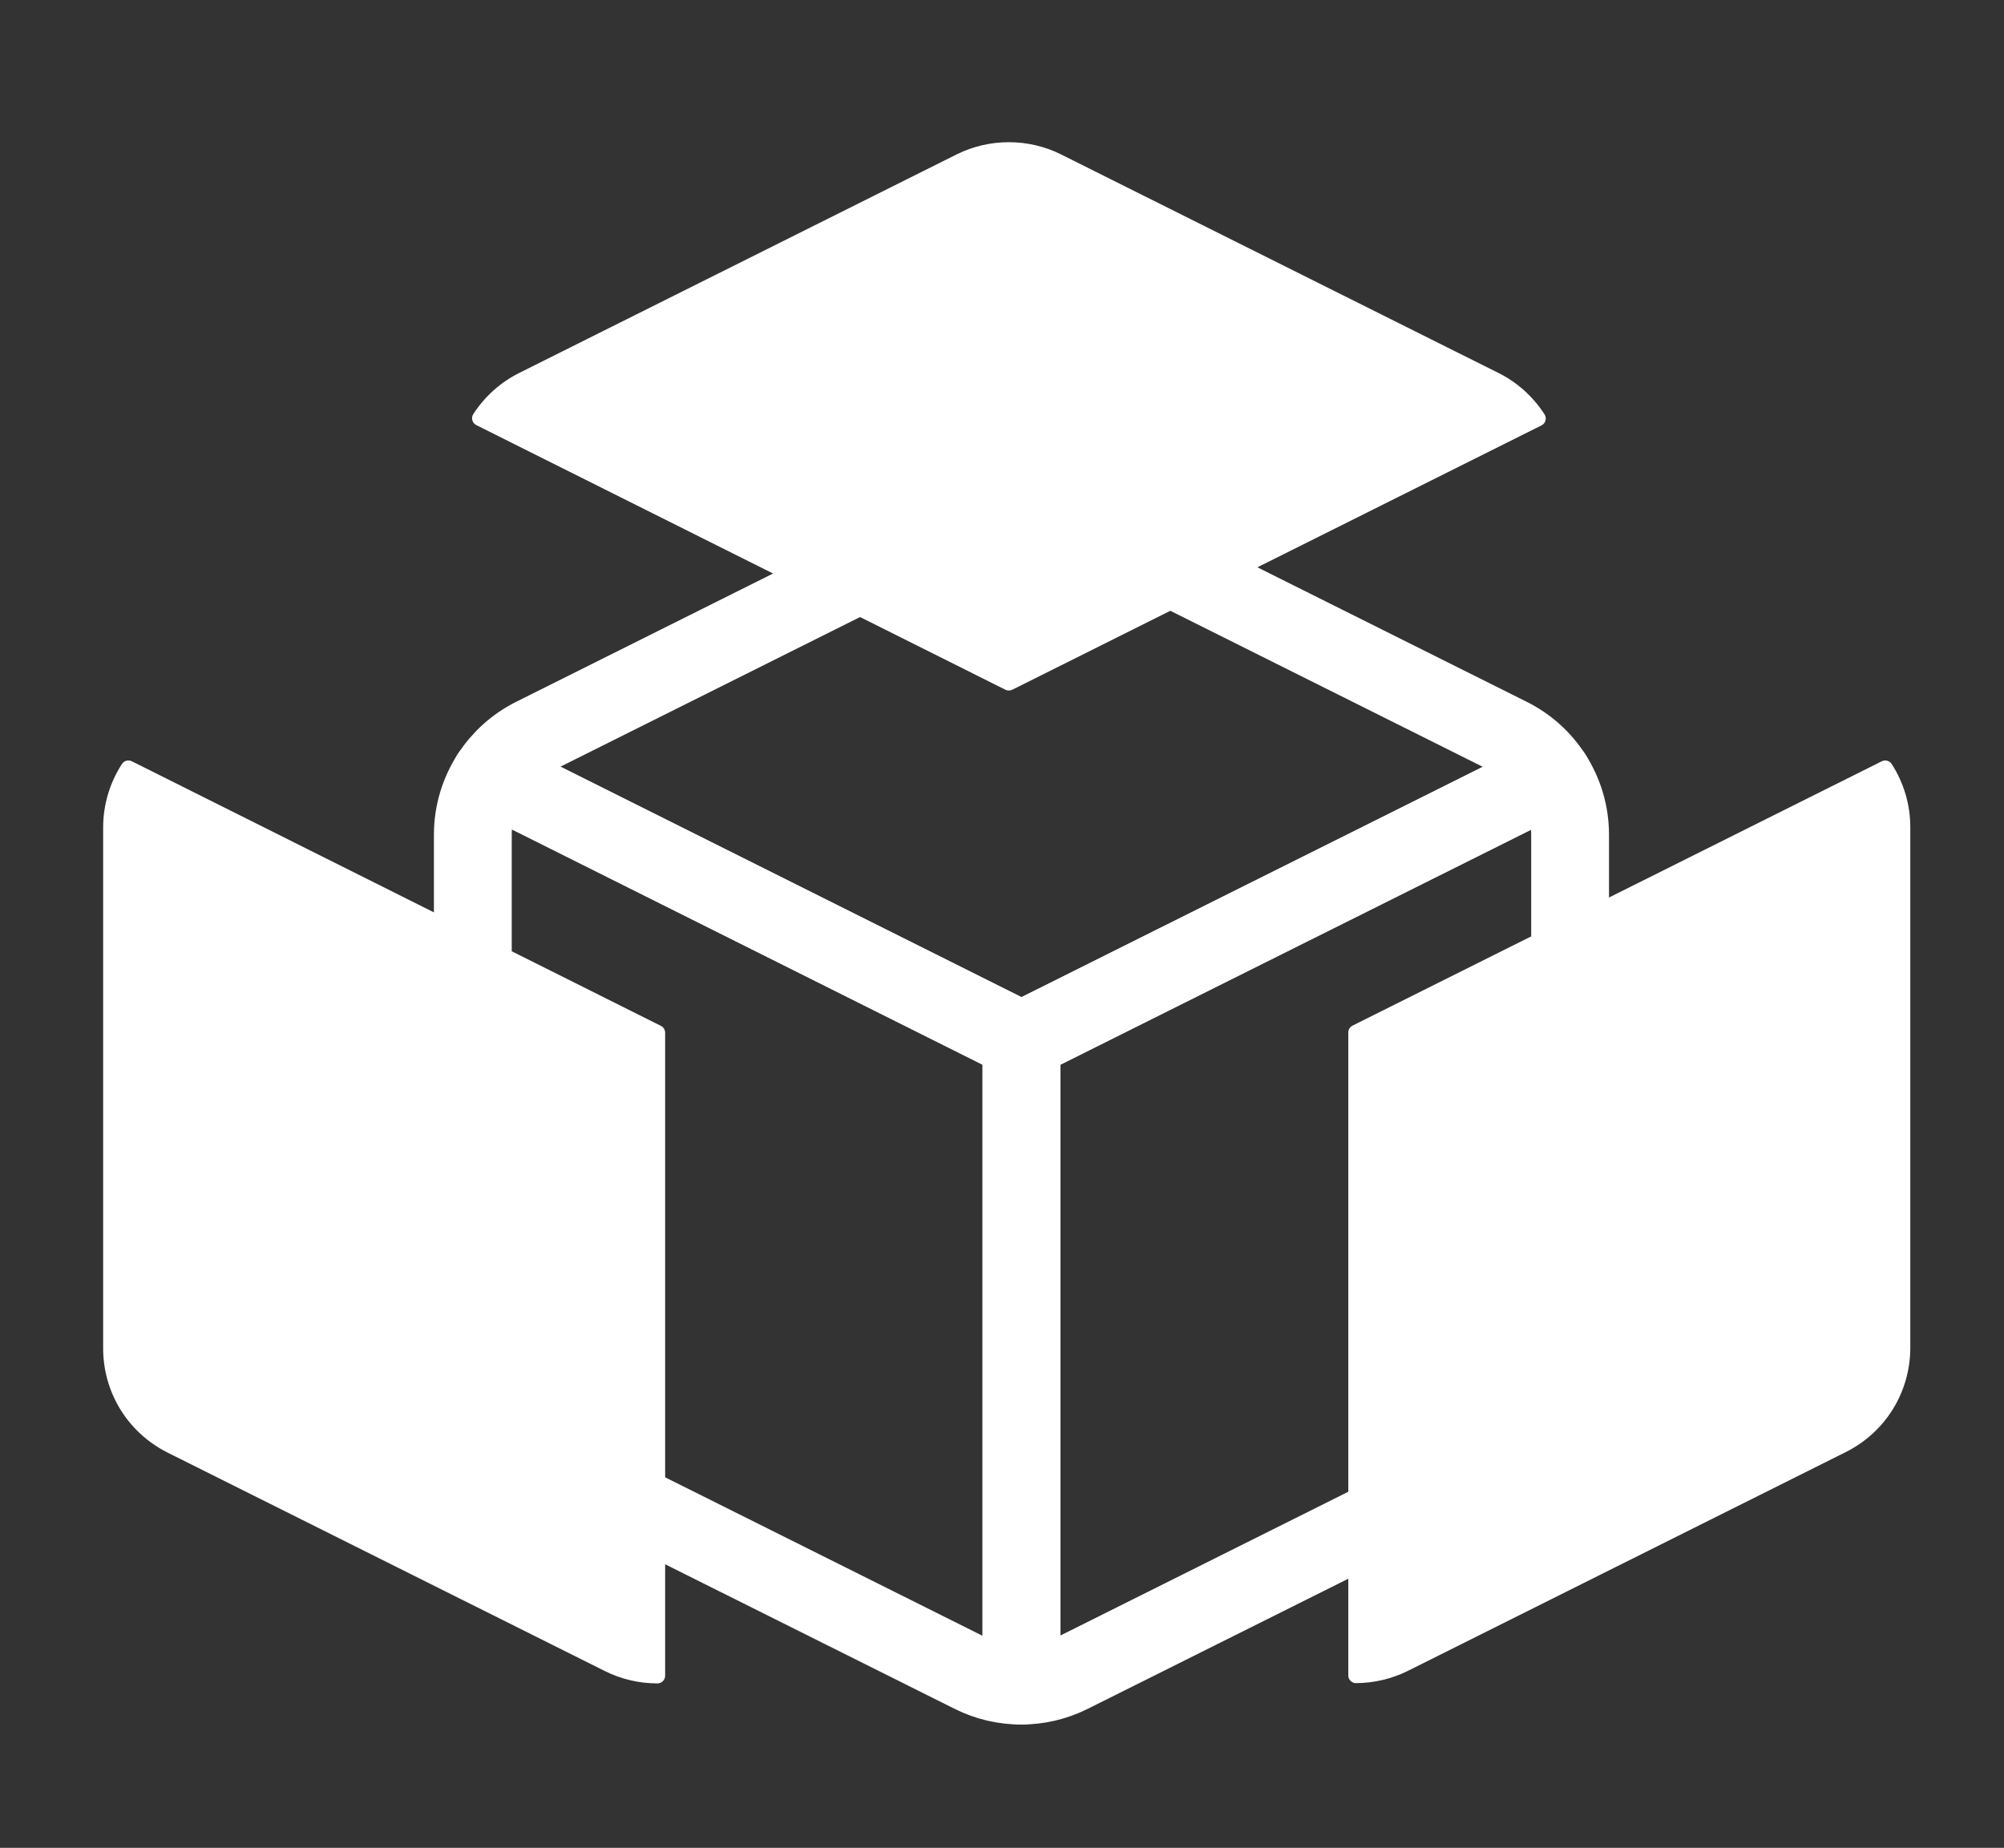 <?xml version="1.0" encoding="utf-8"?>
<!-- Generator: Adobe Illustrator 16.0.0, SVG Export Plug-In . SVG Version: 6.00 Build 0)  -->
<!DOCTYPE svg PUBLIC "-//W3C//DTD SVG 1.1//EN" "http://www.w3.org/Graphics/SVG/1.1/DTD/svg11.dtd">
<svg version="1.1" id="Layer_1" xmlns="http://www.w3.org/2000/svg" xmlns:xlink="http://www.w3.org/1999/xlink" x="0px" y="0px"
	 width="206px" height="190px" viewBox="0 0 206 190" enable-background="new 0 0 206 190" xml:space="preserve">
<rect x="0" y="0" width="206" height="190" fill="#333333" stroke="none"/>
<g id="_x31_.2-MAIN---TYPE-B---confirm---modify" transform="translate(-503, -2435)">
	<g id="concept-02-make" transform="translate(0, 2395)">
		<g id="content" transform="translate(0, 34)">
			<g id="box---infographic-copy" transform="translate(503, 6)">
				<g id="box-wireframe" transform="translate(49, 37)">
					<g id="box-wirframe">
						<path id="Stroke-1" fill="none" stroke="#FFFFFF" stroke-width="8" stroke-linecap="round" stroke-linejoin="round" d="
							M110.602,42.733c-1.08-1.681-2.605-3.079-4.466-4.002L61.02,16.194c-3.162-1.57-6.877-1.57-10.039,0L5.864,38.731
							c-1.85,0.918-3.368,2.307-4.448,3.975L56,70L110.602,42.733z"/>
						<path id="Stroke-3" fill="none" stroke="#FFFFFF" stroke-width="8" stroke-linecap="round" stroke-linejoin="round" d="M56,70
							v66.32c1.72-0.004,3.439-0.4,5.02-1.19l45.116-22.536c3.833-1.902,6.258-5.81,6.261-10.086V48.816
							c-0.002-2.201-0.648-4.301-1.794-6.083L56,70z"/>
						<path id="Stroke-5" fill="none" stroke="#FFFFFF" stroke-width="8" stroke-linecap="round" stroke-linejoin="round" d="
							M1.416,42.706c-1.157,1.788-1.811,3.898-1.812,6.11v53.637c-0.03,4.283,2.374,8.213,6.204,10.141l45.117,22.536
							c1.597,0.799,3.337,1.195,5.076,1.19V70L1.416,42.706z"/>
					</g>
				</g>
				<g id="box---make" transform="translate(11, 0)">
					<g id="box---top" transform="translate(37.924, 0)">
						<path id="Fill-1" fill="#FFFFFF" d="M109.943,43.242c0.06-0.217,0.024-0.448-0.097-0.636c-1.177-1.831-2.824-3.308-4.761-4.27
							L60.13,15.87c-3.352-1.666-7.354-1.665-10.707,0.001L4.474,38.334c-1.927,0.958-3.568,2.424-4.744,4.241
							c-0.122,0.189-0.158,0.42-0.099,0.637c0.059,0.217,0.208,0.398,0.408,0.498l54.385,27.208
							c0.111,0.056,0.233,0.084,0.354,0.084c0.121,0,0.242-0.028,0.354-0.083l54.403-27.18
							C109.736,43.638,109.884,43.458,109.943,43.242"/>
					</g>
					<g id="box---front" transform="translate(0, 63.571)">
						<path id="Fill-1_1_" fill="#FFFFFF" d="M56.938,41.912L2.553,14.705c-0.361-0.18-0.798-0.062-1.017,0.277
							c-1.263,1.952-1.931,4.206-1.933,6.52v53.461c-0.032,4.603,2.503,8.748,6.618,10.821l44.952,22.464
							c1.662,0.832,3.522,1.271,5.383,1.271h0.029c0.436-0.002,0.788-0.355,0.788-0.79v-66.11
							C57.374,42.32,57.205,42.046,56.938,41.912"/>
					</g>
					<g id="box---back" transform="translate(127.994, 63.571)">
						<path id="Fill-1_2_" fill="#FFFFFF" d="M54.443,14.705L0.041,41.884c-0.269,0.134-0.438,0.407-0.438,0.707v66.11
							c0,0.21,0.084,0.411,0.232,0.56c0.148,0.146,0.349,0.23,0.559,0.23c1.851-0.006,3.701-0.444,5.354-1.271l44.95-22.464
							c4.115-2.045,6.674-6.168,6.677-10.761V21.474c-0.002-2.301-0.663-4.545-1.913-6.49
							C55.244,14.645,54.805,14.524,54.443,14.705z"/>
					</g>
				</g>
			</g>
		</g>
	</g>
</g>
</svg>
